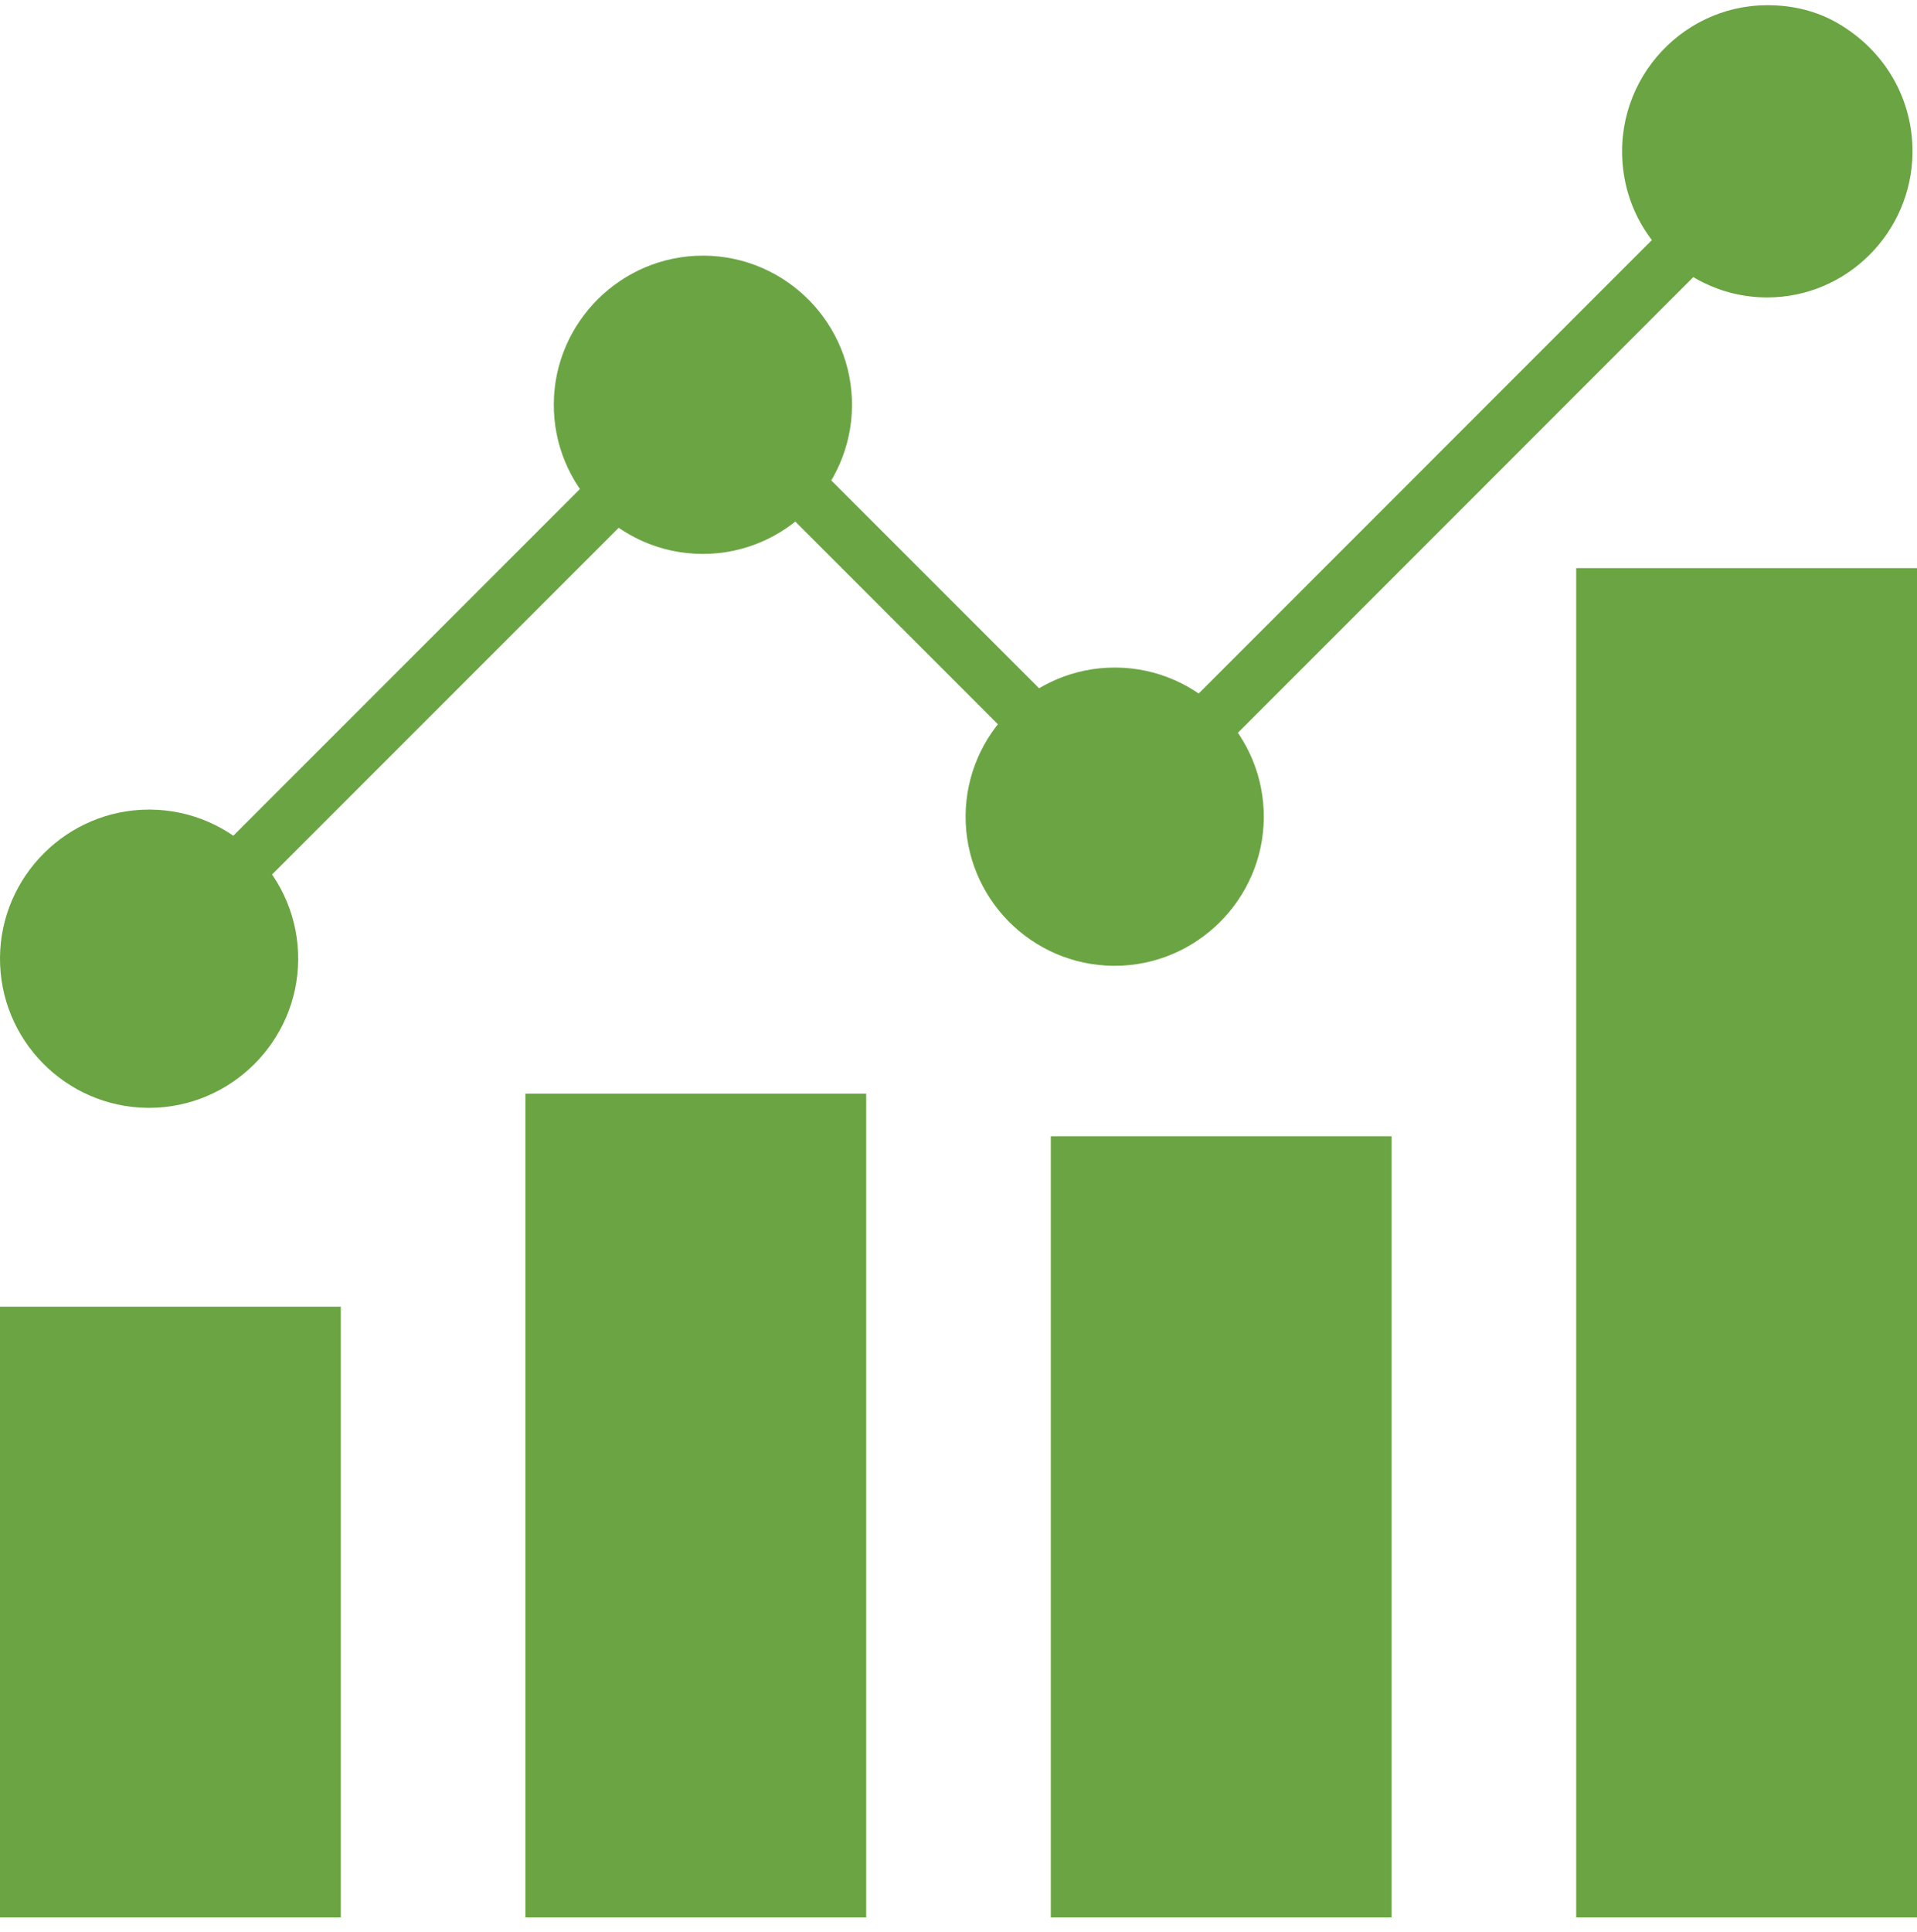 <?xml version="1.0" encoding="utf-8" ?>
<svg xmlns="http://www.w3.org/2000/svg" xmlns:xlink="http://www.w3.org/1999/xlink" width="135" height="136">
	<defs>
		<clipPath id="clip_0">
			<rect x="114.232" y="0.367" width="20.451" height="20.575" clip-rule="evenodd"/>
		</clipPath>
	</defs>
	<g clip-path="url(#clip_0)">
		<path fill="rgb(107,165,67)" stroke="none" transform="translate(114.232 0.367)" d="M10.328 0C12.021 0.008 13.703 0.407 15.17 1.257C18.563 3.222 20.481 6.655 20.451 10.373C20.405 15.998 15.818 20.575 10.227 20.575L10.141 20.575C7.005 20.549 4.095 19.113 2.126 16.573C1.119 15.273 0.439 13.735 0.158 12.112C-0.961 5.651 4.012 0 10.224 0L10.328 0Z" fill-rule="evenodd"/>
	</g>
	<defs>
		<clipPath id="clip_1">
			<rect x="-774" y="-7853" width="1682" height="11838" clip-rule="evenodd"/>
		</clipPath>
	</defs>
	<g clip-path="url(#clip_1)">
		<path fill="rgb(107,165,67)" stroke="none" transform="translate(0 57)" d="M10.498 0C4.757 0 0.048 4.672 0 10.414C-0.047 16.203 4.624 20.952 10.413 21L10.501 21C16.242 21 20.952 16.328 21 10.586C21.047 4.797 16.376 0.048 10.586 0L10.498 0Z"/>
	</g>
	<defs>
		<clipPath id="clip_2">
			<rect x="-774" y="-7853" width="1682" height="11838" clip-rule="evenodd"/>
		</clipPath>
	</defs>
	<g clip-path="url(#clip_2)">
		<path fill="rgb(107,165,67)" stroke="none" transform="translate(4 62)" d="M0.617 9.349C-1.46 4.614 2.01 0 6.499 0L6.554 0C10.216 0.03 13.155 3.1 12.994 6.79C12.839 10.311 9.809 13.024 6.285 13C3.848 12.983 1.595 11.581 0.617 9.349Z"/>
	</g>
	<defs>
		<clipPath id="clip_3">
			<rect x="-774" y="-7853" width="1682" height="11838" clip-rule="evenodd"/>
		</clipPath>
	</defs>
	<g clip-path="url(#clip_3)">
		<path fill="rgb(107,165,67)" stroke="none" transform="translate(39 18)" d="M10.498 0C4.757 0 0.047 4.672 0 10.413C-0.047 16.203 4.624 20.952 10.413 21L10.501 21C16.243 21 20.952 16.328 21 10.587C21.047 4.797 16.376 0.048 10.587 0L10.498 0Z"/>
	</g>
	<defs>
		<clipPath id="clip_4">
			<rect x="-774" y="-7853" width="1682" height="11838" clip-rule="evenodd"/>
		</clipPath>
	</defs>
	<g clip-path="url(#clip_4)">
		<path fill="rgb(107,165,67)" stroke="none" transform="translate(43 22)" d="M6.501 13L6.501 13C3.582 12.98 0.965 11.053 0.226 8.229C-0.904 3.912 2.365 0 6.498 0C9.417 0.02 12.033 1.946 12.774 4.77C13.905 9.087 10.636 13 6.501 13"/>
	</g>
	<defs>
		<clipPath id="clip_5">
			<rect x="-774" y="-7853" width="1682" height="11838" clip-rule="evenodd"/>
		</clipPath>
	</defs>
	<g clip-path="url(#clip_5)">
		<path fill="rgb(107,165,67)" stroke="none" transform="translate(68 47)" d="M10.587 0L10.498 0C4.757 0 0.048 4.672 0 10.413C-0.047 16.203 4.624 20.952 10.413 21L10.501 21C16.243 21 20.952 16.328 21 10.587C21.047 4.797 16.376 0.048 10.587 0"/>
	</g>
	<defs>
		<clipPath id="clip_6">
			<rect x="-774" y="-7853" width="1682" height="11838" clip-rule="evenodd"/>
		</clipPath>
	</defs>
	<g clip-path="url(#clip_6)">
		<path fill="rgb(107,165,67)" stroke="none" transform="translate(72 50)" d="M6.502 13L6.502 13C3.583 12.98 0.967 11.054 0.226 8.23C-0.905 3.913 2.364 0 6.499 0L6.554 0C10.138 0.03 13.03 2.97 13 6.554C12.971 10.108 10.056 13 6.502 13"/>
	</g>
	<defs>
		<clipPath id="clip_7">
			<rect x="-774" y="-7853" width="1682" height="11838" clip-rule="evenodd"/>
		</clipPath>
	</defs>
	<g clip-path="url(#clip_7)">
		<path fill="rgb(107,165,67)" stroke="none" transform="translate(83 16)" d="M0 34.243L34.23 0L37 2.757L2.77 37L0 34.243Z"/>
	</g>
	<defs>
		<clipPath id="clip_8">
			<rect x="-774" y="-7853" width="1682" height="11838" clip-rule="evenodd"/>
		</clipPath>
	</defs>
	<g clip-path="url(#clip_8)">
		<path fill="rgb(107,165,67)" stroke="none" transform="translate(55 33)" d="M0 2.717L2.717 0L19 16.283L16.284 19L0 2.717Z"/>
	</g>
	<defs>
		<clipPath id="clip_9">
			<rect x="-774" y="-7853" width="1682" height="11838" clip-rule="evenodd"/>
		</clipPath>
	</defs>
	<g clip-path="url(#clip_9)">
		<path fill="rgb(107,165,67)" stroke="none" transform="translate(15 33)" d="M0 27.271L27.271 0L30 2.729L2.729 30L0 27.271Z"/>
	</g>
	<defs>
		<clipPath id="clip_10">
			<rect width="135" height="135" clip-rule="evenodd"/>
		</clipPath>
	</defs>
	<g clip-path="url(#clip_10)">
		<path fill="rgb(107,165,67)" stroke="none" transform="translate(111 40)" d="M0 95L24 95L24 0L0 0L0 95Z"/>
	</g>
	<defs>
		<clipPath id="clip_11">
			<rect width="135" height="135" clip-rule="evenodd"/>
		</clipPath>
	</defs>
	<g clip-path="url(#clip_11)">
		<path fill="rgb(107,165,67)" stroke="none" transform="translate(115 44)" d="M0 88L0 0L16 0L16 88L0 88Z"/>
	</g>
	<defs>
		<clipPath id="clip_12">
			<rect width="135" height="135" clip-rule="evenodd"/>
		</clipPath>
	</defs>
	<g clip-path="url(#clip_12)">
		<path fill="rgb(107,165,67)" stroke="none" transform="translate(74 80)" d="M0 55L24 55L24 0L0 0L0 55Z"/>
	</g>
	<defs>
		<clipPath id="clip_13">
			<rect width="135" height="135" clip-rule="evenodd"/>
		</clipPath>
	</defs>
	<g clip-path="url(#clip_13)">
		<path fill="rgb(107,165,67)" stroke="none" transform="translate(78 84)" d="M0 48L16 48L16 0L0 0L0 48Z"/>
	</g>
	<defs>
		<clipPath id="clip_14">
			<rect width="135" height="135" clip-rule="evenodd"/>
		</clipPath>
	</defs>
	<g clip-path="url(#clip_14)">
		<path fill="rgb(107,165,67)" stroke="none" transform="translate(37 77)" d="M0 58L24 58L24 0L0 0L0 58Z"/>
	</g>
	<defs>
		<clipPath id="clip_15">
			<rect width="135" height="135" clip-rule="evenodd"/>
		</clipPath>
	</defs>
	<g clip-path="url(#clip_15)">
		<path fill="rgb(107,165,67)" stroke="none" transform="translate(41 82)" d="M0 50L16 50L16 0L0 0L0 50Z"/>
	</g>
	<defs>
		<clipPath id="clip_16">
			<rect width="135" height="135" clip-rule="evenodd"/>
		</clipPath>
	</defs>
	<g clip-path="url(#clip_16)">
		<path fill="rgb(107,165,67)" stroke="none" transform="translate(0 92)" d="M0 0L0 44L24 44L24 0L0 0Z"/>
	</g>
	<defs>
		<clipPath id="clip_17">
			<rect width="135" height="135" clip-rule="evenodd"/>
		</clipPath>
	</defs>
	<g clip-path="url(#clip_17)">
		<path fill="rgb(107,165,67)" stroke="none" transform="translate(4 96)" d="M0 36L16 36L16 0L0 0L0 36Z"/>
	</g>
	</svg>